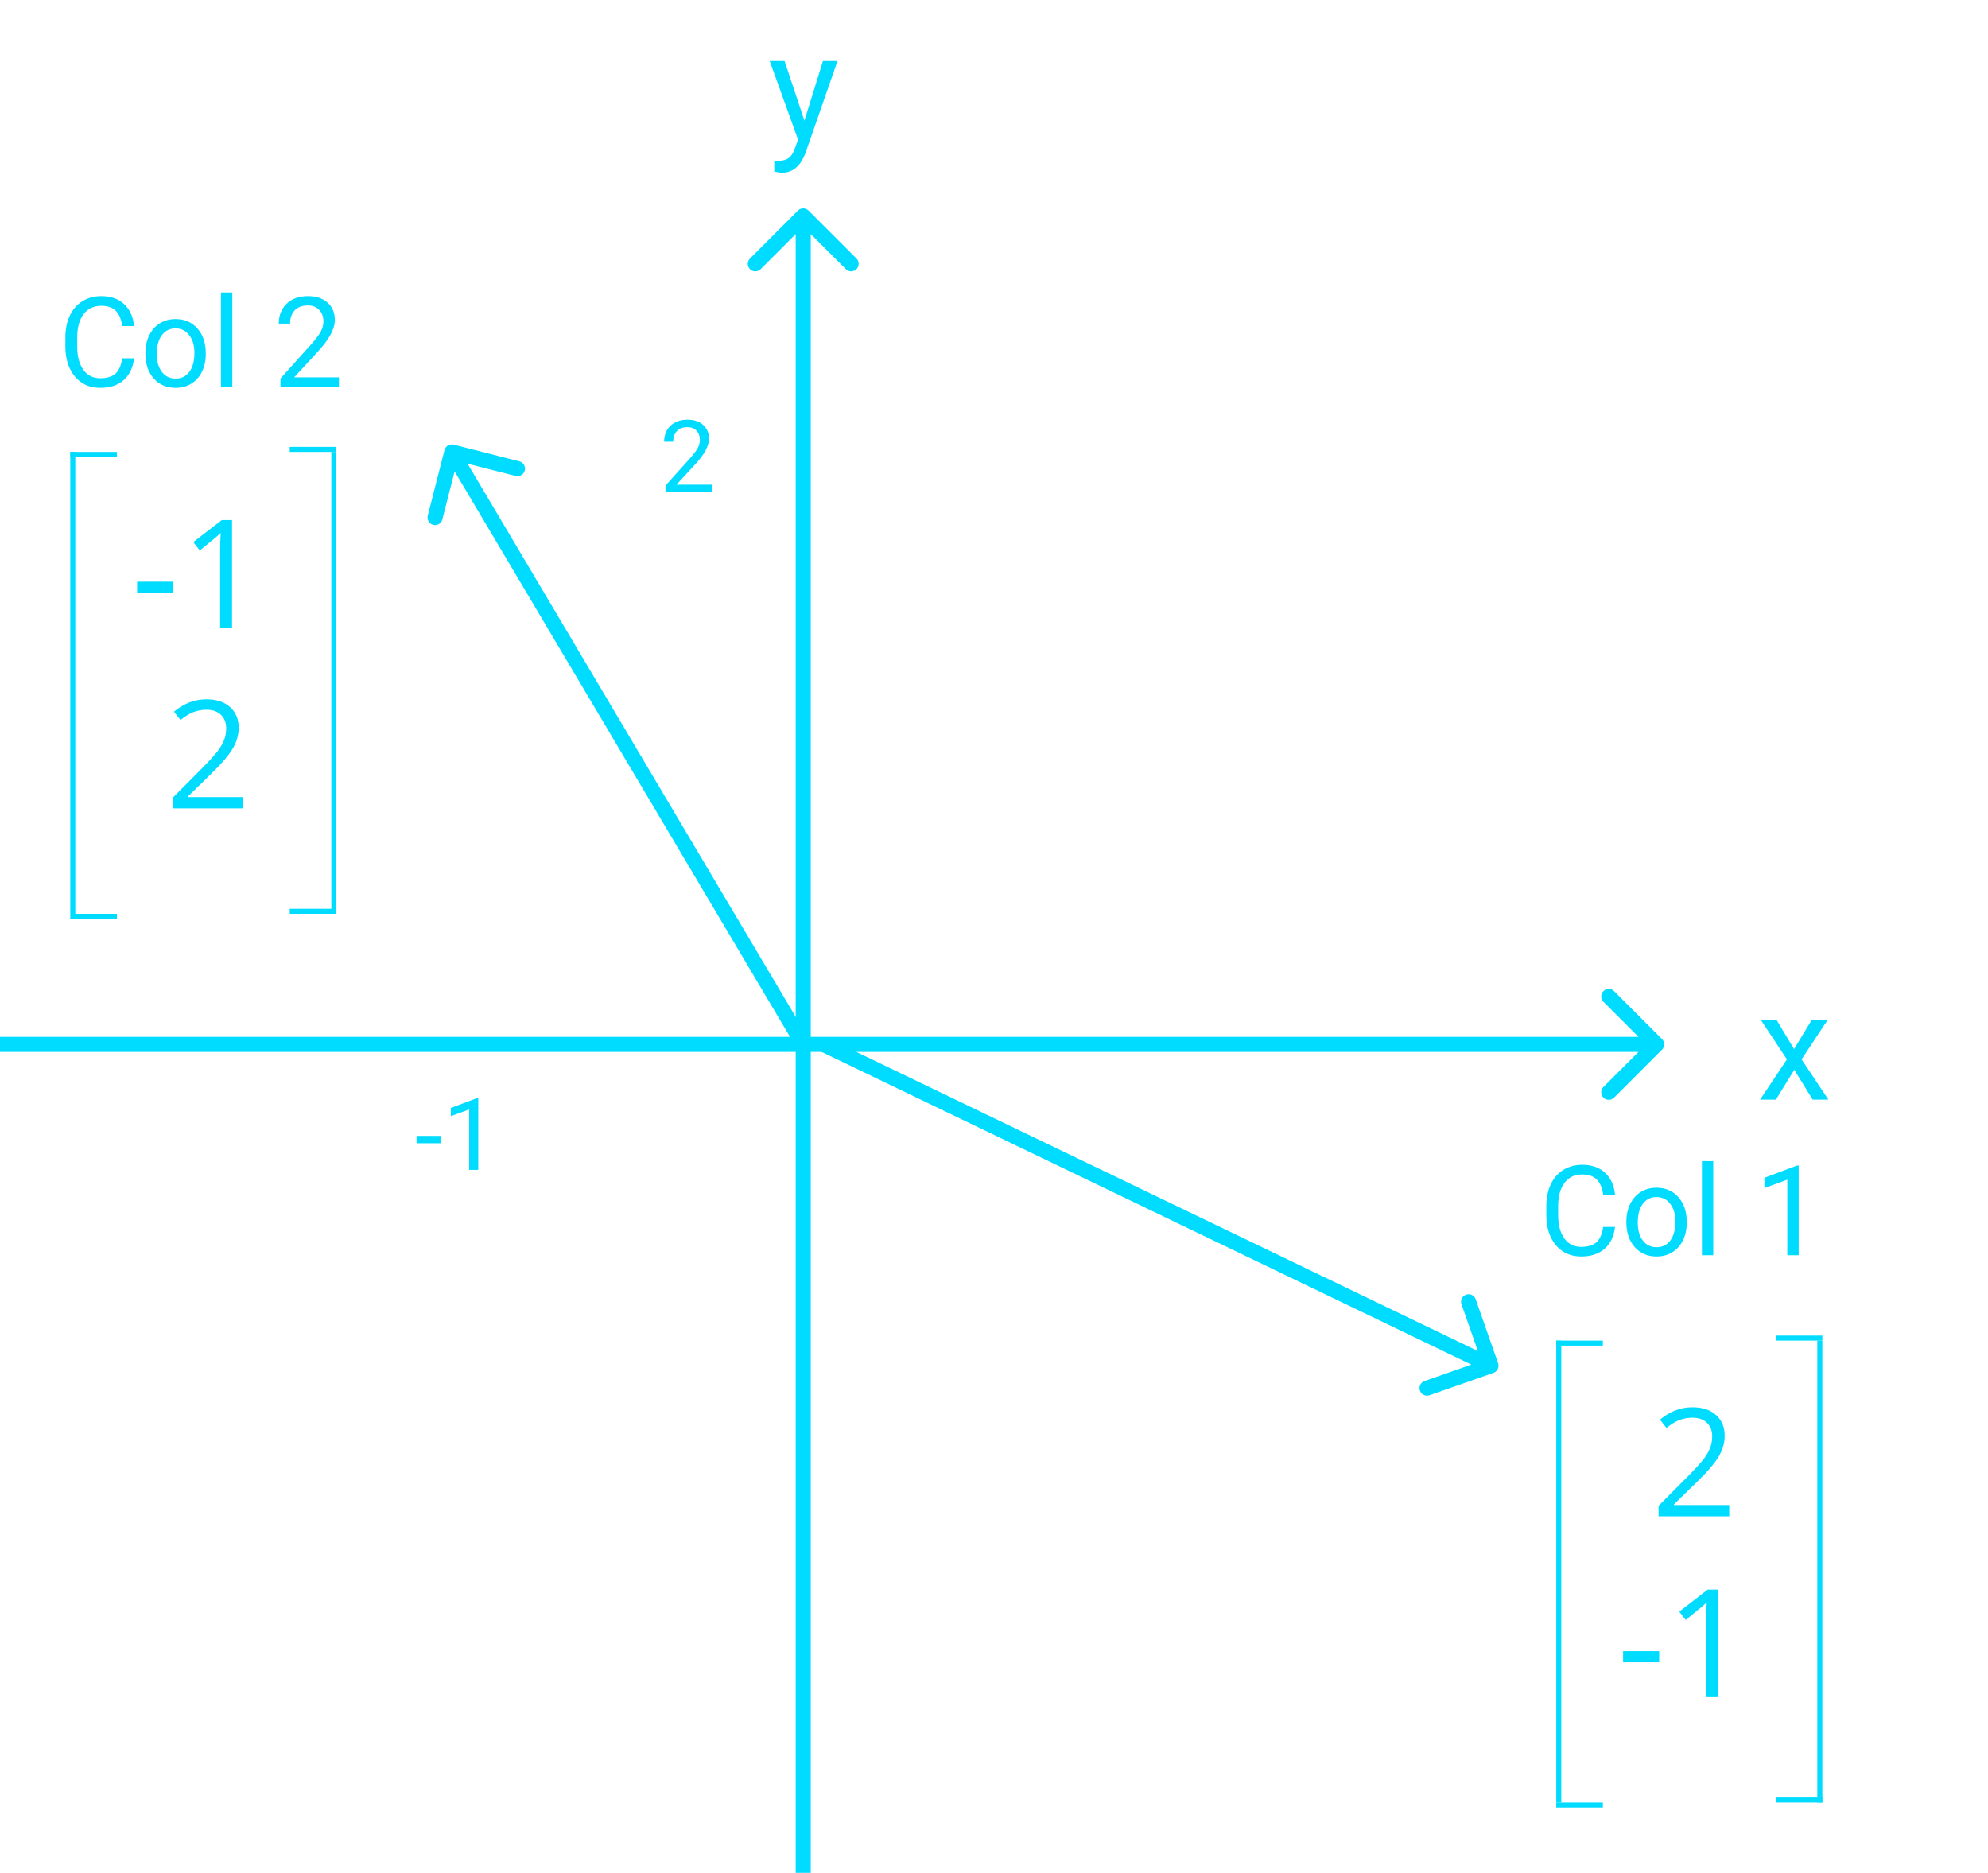 <svg width="396" height="373" viewBox="0 0 396 373" fill="none" xmlns="http://www.w3.org/2000/svg">
<path d="M90.371 88.547C89.568 88.342 88.752 88.826 88.547 89.629L85.207 102.709C85.002 103.512 85.487 104.329 86.289 104.534C87.092 104.739 87.909 104.254 88.114 103.451L91.082 91.825L102.709 94.793C103.512 94.998 104.329 94.513 104.534 93.711C104.739 92.908 104.254 92.091 103.451 91.886L90.371 88.547ZM161.29 207.235L91.29 89.235L88.71 90.765L158.71 208.765L161.29 207.235Z" fill="#00DCFF"/>
<line x1="23.285" y1="90.5" x2="14" y2="90.5" stroke="#00DCFF"/>
<line x1="14.5" y1="90" x2="14.5" y2="182" stroke="#00DCFF"/>
<line x1="23.285" y1="182.5" x2="14" y2="182.5" stroke="#00DCFF"/>
<line x1="57.715" y1="181.5" x2="67" y2="181.5" stroke="#00DCFF"/>
<line x1="66.5" y1="182" x2="66.5" y2="90" stroke="#00DCFF"/>
<line x1="57.715" y1="89.5" x2="67" y2="89.5" stroke="#00DCFF"/>
<path d="M48.458 161H34.381V158.905L40.02 153.236C41.739 151.498 42.872 150.258 43.419 149.516C43.966 148.773 44.376 148.051 44.649 147.348C44.923 146.645 45.06 145.888 45.06 145.077C45.06 143.935 44.713 143.031 44.02 142.367C43.326 141.693 42.364 141.356 41.134 141.356C40.245 141.356 39.4 141.503 38.6 141.796C37.809 142.089 36.925 142.621 35.948 143.393L34.659 141.737C36.632 140.097 38.78 139.276 41.105 139.276C43.116 139.276 44.693 139.794 45.836 140.829C46.978 141.854 47.55 143.236 47.55 144.975C47.55 146.332 47.169 147.675 46.407 149.003C45.645 150.331 44.22 152.011 42.13 154.042L37.442 158.627V158.744H48.458V161Z" fill="#00DCFF"/>
<path d="M27.312 118.071V115.845H34.505V118.071H27.312ZM46.224 125H43.851V109.736C43.851 108.467 43.89 107.266 43.968 106.133C43.763 106.338 43.533 106.553 43.279 106.777C43.025 107.002 41.863 107.954 39.793 109.634L38.504 107.964L44.173 103.584H46.224V125Z" fill="#00DCFF"/>
<line x1="319.285" y1="267.5" x2="310" y2="267.5" stroke="#00DCFF"/>
<line x1="310.5" y1="267" x2="310.5" y2="359" stroke="#00DCFF"/>
<line x1="319.285" y1="359.5" x2="310" y2="359.5" stroke="#00DCFF"/>
<line x1="353.715" y1="358.5" x2="363" y2="358.5" stroke="#00DCFF"/>
<line x1="362.5" y1="359" x2="362.5" y2="267" stroke="#00DCFF"/>
<line x1="353.715" y1="266.5" x2="363" y2="266.5" stroke="#00DCFF"/>
<path d="M323.312 331.071V328.845H330.505V331.071H323.312ZM342.224 338H339.851V322.736C339.851 321.467 339.89 320.266 339.968 319.133C339.763 319.338 339.533 319.553 339.279 319.777C339.025 320.002 337.863 320.954 335.793 322.634L334.504 320.964L340.173 316.584H342.224V338Z" fill="#00DCFF"/>
<path d="M344.458 302H330.381V299.905L336.021 294.236C337.739 292.498 338.872 291.258 339.419 290.516C339.966 289.773 340.376 289.051 340.649 288.348C340.923 287.645 341.06 286.888 341.06 286.077C341.06 284.935 340.713 284.031 340.02 283.367C339.326 282.693 338.364 282.356 337.134 282.356C336.245 282.356 335.4 282.503 334.6 282.796C333.809 283.089 332.925 283.621 331.948 284.393L330.659 282.737C332.632 281.097 334.78 280.276 337.104 280.276C339.116 280.276 340.693 280.794 341.836 281.829C342.979 282.854 343.55 284.236 343.55 285.975C343.55 287.332 343.169 288.675 342.407 290.003C341.646 291.331 340.22 293.011 338.13 295.042L333.442 299.627V299.744H344.458V302Z" fill="#00DCFF"/>
<path d="M297.496 273.416C298.278 273.142 298.69 272.286 298.416 271.504L293.953 258.763C293.679 257.981 292.823 257.569 292.042 257.843C291.26 258.117 290.848 258.973 291.122 259.755L295.088 271.08L283.763 275.047C282.981 275.321 282.569 276.177 282.843 276.958C283.117 277.74 283.973 278.152 284.755 277.878L297.496 273.416ZM163.35 209.352L296.35 273.352L297.65 270.648L164.65 206.648L163.35 209.352Z" fill="#00DCFF"/>
<path d="M331.061 209.061C331.646 208.475 331.646 207.525 331.061 206.939L321.515 197.393C320.929 196.808 319.979 196.808 319.393 197.393C318.808 197.979 318.808 198.929 319.393 199.515L327.879 208L319.393 216.485C318.808 217.071 318.808 218.021 319.393 218.607C319.979 219.192 320.929 219.192 321.515 218.607L331.061 209.061ZM0 209.5H330V206.5H0V209.5Z" fill="#00DCFF"/>
<path d="M161.061 41.939C160.475 41.354 159.525 41.354 158.939 41.939L149.393 51.485C148.808 52.071 148.808 53.021 149.393 53.607C149.979 54.192 150.929 54.192 151.515 53.607L160 45.121L168.485 53.607C169.071 54.192 170.021 54.192 170.607 53.607C171.192 53.021 171.192 52.071 170.607 51.485L161.061 41.939ZM161.5 373L161.5 43L158.5 43L158.5 373L161.5 373Z" fill="#00DCFF"/>
<path d="M357.368 208.937L360.884 203.15H364.048L358.862 210.987L364.209 219H361.074L357.412 213.067L353.75 219H350.601L355.947 210.987L350.762 203.15H353.896L357.368 208.937Z" fill="#00DCFF"/>
<path d="M87.748 227.697H82.982V226.223H87.748V227.697ZM95.268 233H93.451V220.959L89.809 222.297V220.656L94.984 218.713H95.268V233Z" fill="#00DCFF"/>
<path d="M141.883 98H132.566V96.701L137.488 91.232C138.217 90.406 138.719 89.735 138.992 89.221C139.272 88.7 139.412 88.163 139.412 87.609C139.412 86.867 139.188 86.258 138.738 85.783C138.289 85.308 137.69 85.07 136.941 85.07C136.043 85.07 135.343 85.328 134.842 85.842C134.347 86.35 134.1 87.059 134.1 87.971H132.293C132.293 86.662 132.713 85.604 133.553 84.797C134.399 83.99 135.529 83.586 136.941 83.586C138.263 83.586 139.308 83.934 140.076 84.631C140.844 85.321 141.229 86.242 141.229 87.394C141.229 88.794 140.337 90.461 138.553 92.394L134.744 96.525H141.883V98Z" fill="#00DCFF"/>
<path d="M26.706 71.36C26.487 73.24 25.791 74.693 24.619 75.718C23.455 76.736 21.905 77.244 19.968 77.244C17.869 77.244 16.184 76.491 14.915 74.986C13.653 73.48 13.023 71.466 13.023 68.943V67.234C13.023 65.582 13.315 64.13 13.901 62.877C14.495 61.623 15.334 60.663 16.416 59.996C17.498 59.32 18.752 58.982 20.176 58.982C22.064 58.982 23.578 59.511 24.717 60.569C25.856 61.619 26.519 63.076 26.706 64.939H24.351C24.147 63.523 23.704 62.498 23.02 61.863C22.345 61.228 21.396 60.911 20.176 60.911C18.678 60.911 17.502 61.465 16.648 62.571C15.802 63.678 15.378 65.253 15.378 67.295V69.017C15.378 70.945 15.781 72.479 16.587 73.619C17.393 74.758 18.52 75.328 19.968 75.328C21.27 75.328 22.267 75.035 22.959 74.449C23.659 73.855 24.123 72.825 24.351 71.36H26.706ZM28.965 70.274C28.965 68.98 29.217 67.816 29.722 66.783C30.234 65.749 30.942 64.952 31.846 64.39C32.757 63.829 33.795 63.548 34.959 63.548C36.757 63.548 38.21 64.17 39.316 65.415C40.431 66.661 40.989 68.317 40.989 70.384V70.543C40.989 71.828 40.741 72.984 40.244 74.009C39.756 75.026 39.052 75.82 38.132 76.39C37.221 76.959 36.171 77.244 34.983 77.244C33.193 77.244 31.74 76.622 30.625 75.376C29.518 74.131 28.965 72.483 28.965 70.433V70.274ZM31.235 70.543C31.235 72.007 31.573 73.183 32.248 74.07C32.932 74.957 33.844 75.401 34.983 75.401C36.13 75.401 37.042 74.953 37.717 74.058C38.393 73.155 38.73 71.893 38.73 70.274C38.73 68.825 38.385 67.653 37.693 66.758C37.009 65.855 36.098 65.403 34.959 65.403C33.844 65.403 32.944 65.847 32.261 66.734C31.577 67.621 31.235 68.891 31.235 70.543ZM46.274 77H44.016V58.25H46.274V77ZM67.515 77H55.869V75.376L62.022 68.54C62.933 67.507 63.56 66.669 63.901 66.026C64.251 65.375 64.426 64.704 64.426 64.012C64.426 63.084 64.145 62.323 63.584 61.729C63.023 61.135 62.274 60.838 61.338 60.838C60.215 60.838 59.34 61.159 58.713 61.802C58.095 62.437 57.786 63.324 57.786 64.463H55.527C55.527 62.828 56.052 61.505 57.102 60.496C58.16 59.487 59.572 58.982 61.338 58.982C62.99 58.982 64.296 59.418 65.256 60.289C66.217 61.151 66.697 62.303 66.697 63.743C66.697 65.493 65.582 67.576 63.352 69.993L58.591 75.157H67.515V77Z" fill="#00DCFF"/>
<path d="M321.707 244.36C321.487 246.24 320.791 247.693 319.619 248.718C318.455 249.736 316.905 250.244 314.968 250.244C312.869 250.244 311.184 249.491 309.915 247.986C308.653 246.48 308.022 244.466 308.022 241.943V240.234C308.022 238.582 308.315 237.13 308.901 235.876C309.495 234.623 310.334 233.663 311.416 232.996C312.498 232.32 313.752 231.982 315.176 231.982C317.064 231.982 318.577 232.511 319.717 233.569C320.856 234.619 321.519 236.076 321.707 237.939H319.351C319.147 236.523 318.704 235.498 318.02 234.863C317.345 234.229 316.396 233.911 315.176 233.911C313.678 233.911 312.502 234.465 311.648 235.571C310.802 236.678 310.378 238.253 310.378 240.295V242.017C310.378 243.945 310.781 245.479 311.587 246.619C312.393 247.758 313.52 248.328 314.968 248.328C316.27 248.328 317.267 248.035 317.959 247.449C318.659 246.855 319.123 245.825 319.351 244.36H321.707ZM323.965 243.274C323.965 241.98 324.217 240.816 324.722 239.783C325.234 238.749 325.942 237.952 326.846 237.39C327.757 236.829 328.795 236.548 329.958 236.548C331.757 236.548 333.21 237.17 334.316 238.416C335.431 239.661 335.989 241.317 335.989 243.384V243.542C335.989 244.828 335.741 245.984 335.244 247.009C334.756 248.027 334.052 248.82 333.132 249.39C332.221 249.959 331.171 250.244 329.983 250.244C328.193 250.244 326.74 249.622 325.625 248.376C324.518 247.131 323.965 245.483 323.965 243.433V243.274ZM326.235 243.542C326.235 245.007 326.573 246.183 327.249 247.07C327.932 247.957 328.844 248.401 329.983 248.401C331.13 248.401 332.042 247.953 332.717 247.058C333.393 246.155 333.73 244.893 333.73 243.274C333.73 241.825 333.385 240.653 332.693 239.758C332.009 238.855 331.098 238.403 329.958 238.403C328.844 238.403 327.944 238.847 327.261 239.734C326.577 240.621 326.235 241.89 326.235 243.542ZM341.274 250H339.016V231.25H341.274V250ZM358.291 250H356.021V234.949L351.467 236.621V234.57L357.937 232.141H358.291V250Z" fill="#00DCFF"/>
<path d="M160.236 24.03L163.928 12.15H166.828L160.456 30.446C159.47 33.083 157.902 34.401 155.754 34.401L155.241 34.357L154.23 34.167V31.97L154.963 32.028C155.881 32.028 156.594 31.843 157.102 31.472C157.619 31.101 158.044 30.422 158.376 29.436L158.977 27.824L153.322 12.15H156.281L160.236 24.03Z" fill="#00DCFF"/>
</svg>
